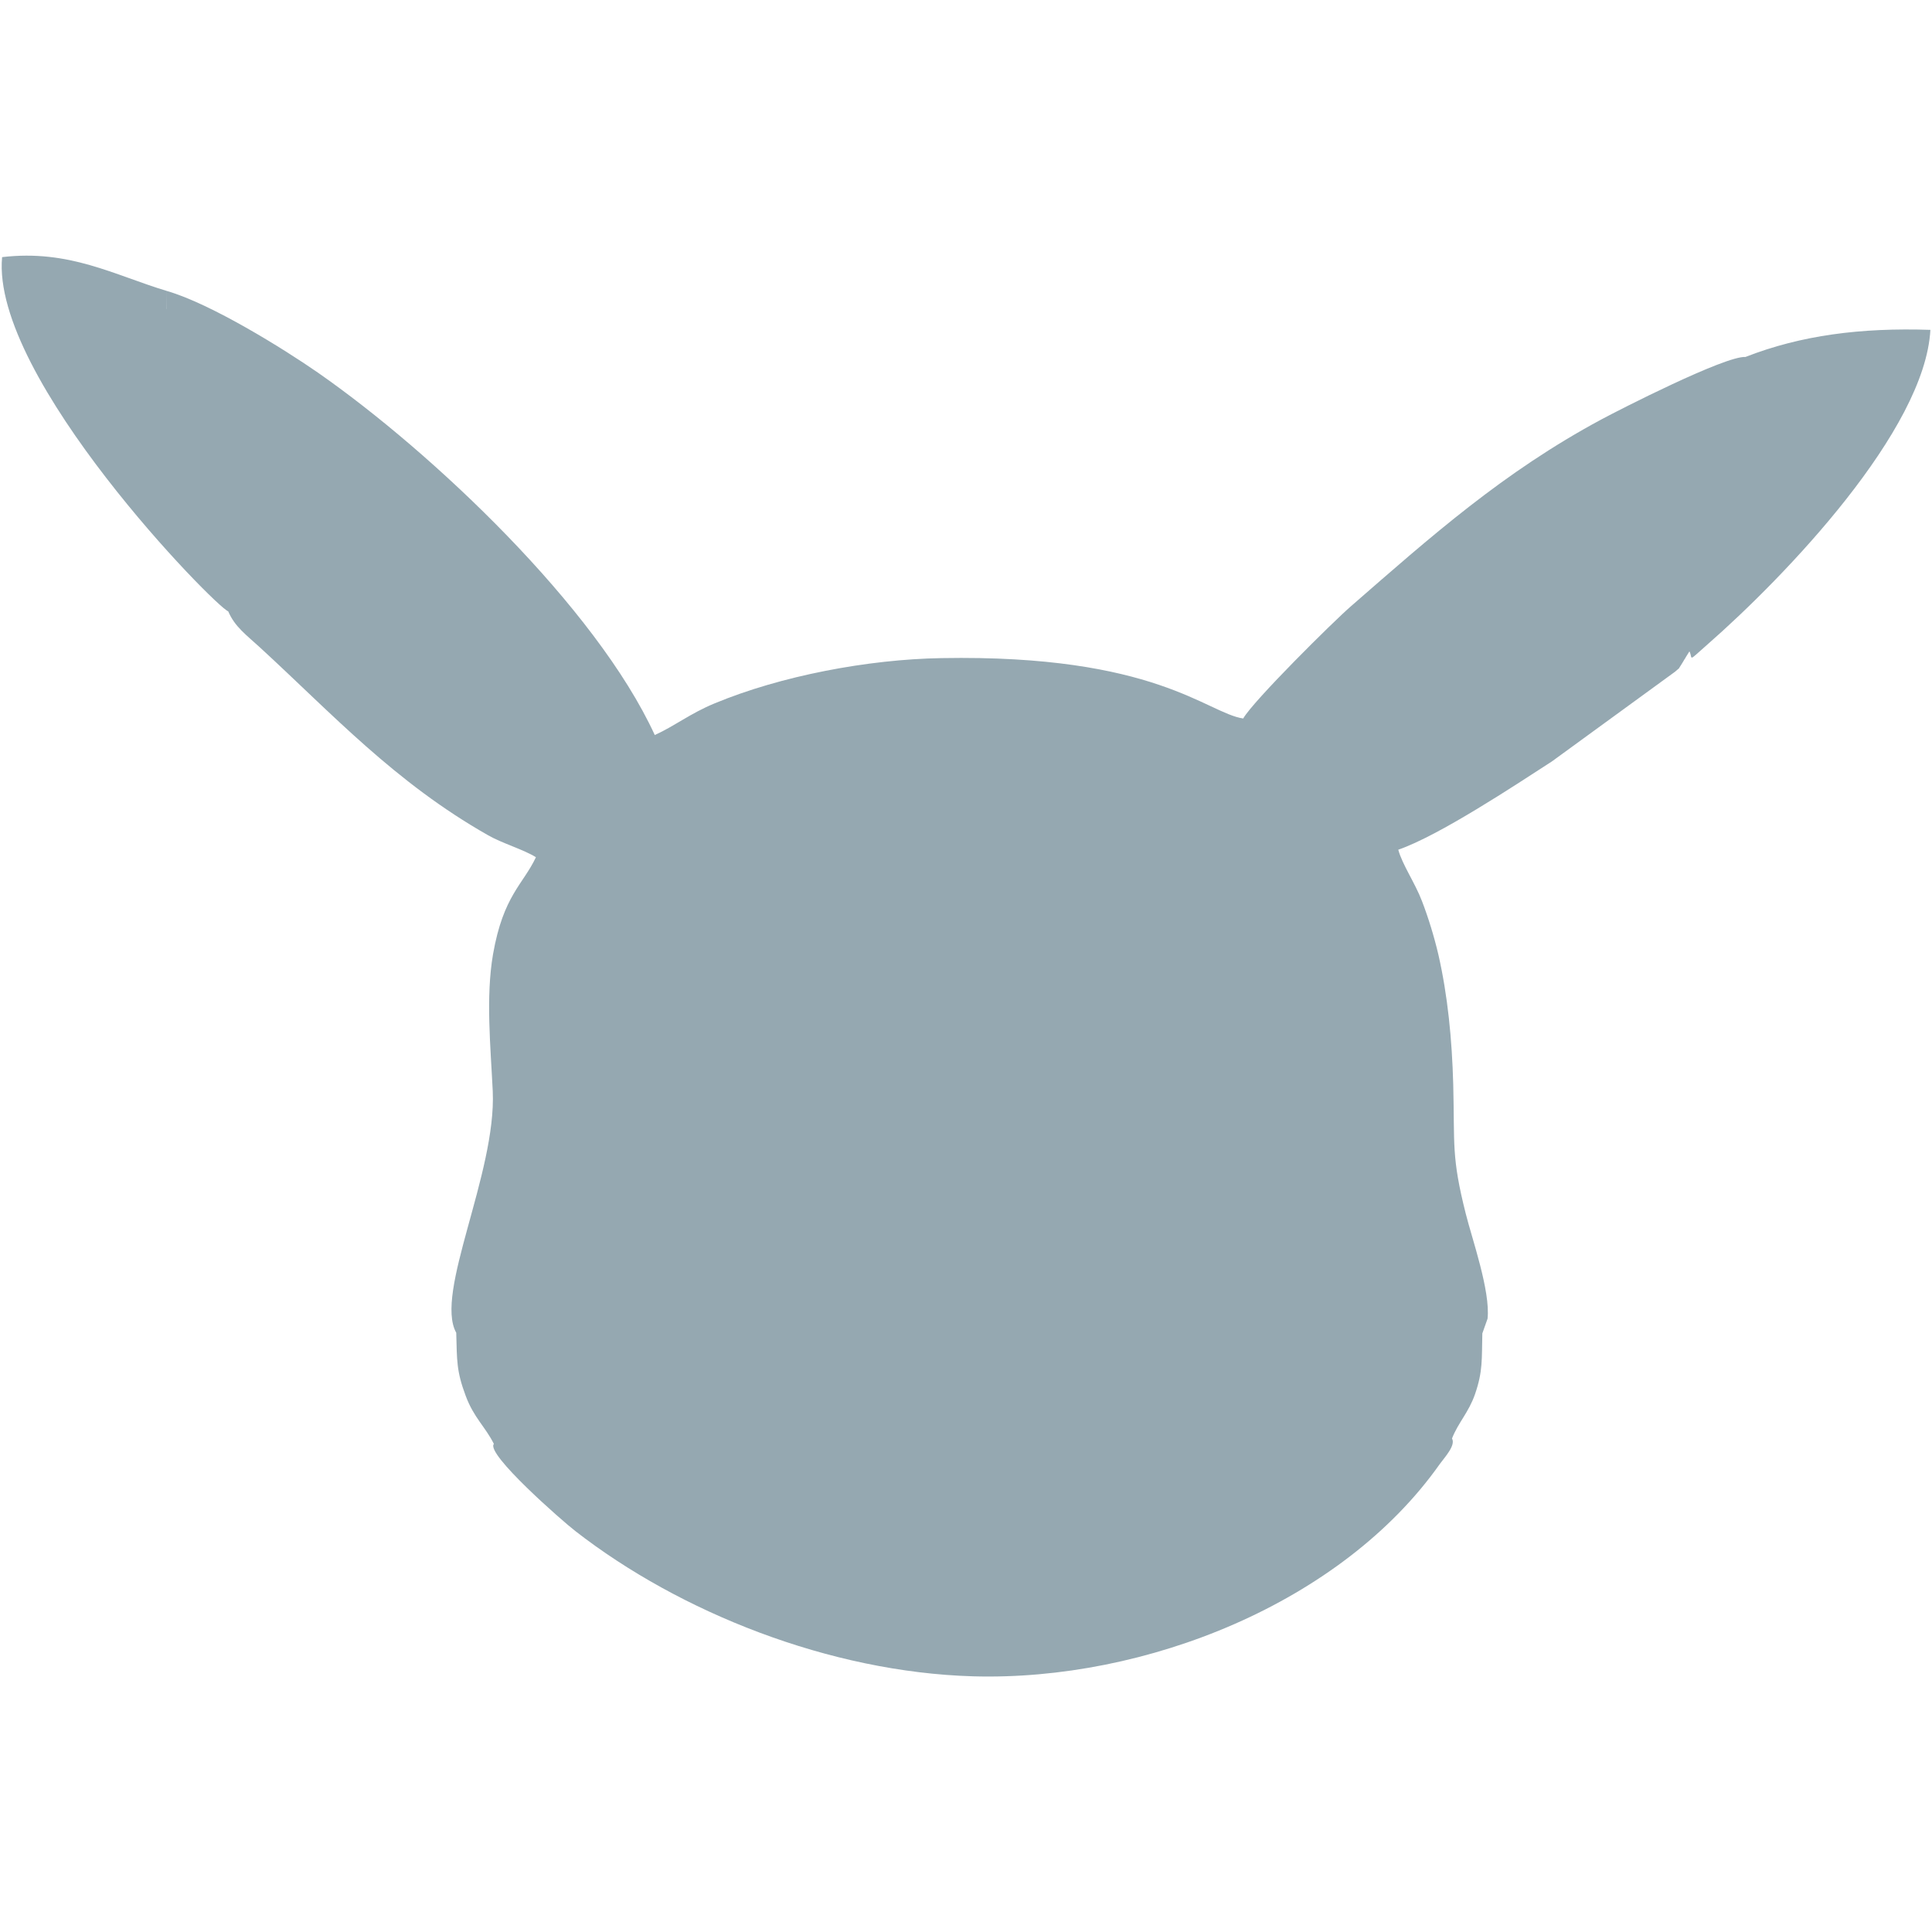 <?xml version="1.0" encoding="UTF-8"?>
<!DOCTYPE svg PUBLIC "-//W3C//DTD SVG 1.1//EN" "http://www.w3.org/Graphics/SVG/1.1/DTD/svg11.dtd">
<!-- Creator: CorelDRAW X7 -->
<svg xmlns="http://www.w3.org/2000/svg" xml:space="preserve" width="24px" height="24px" version="1.1" style="shape-rendering:geometricPrecision; text-rendering:geometricPrecision; image-rendering:optimizeQuality; fill-rule:evenodd; clip-rule:evenodd"
viewBox="0 0 2400000 2400000"
 xmlns:xlink="http://www.w3.org/1999/xlink">
 <defs>
  <style type="text/css">
   <![CDATA[
    .fil0 {fill:#95A8B1}
   ]]>
  </style>
 </defs>
 <g id="Layer_x0020_1">
  <path class="fil0" d="M207068 383896l-118 0 354 -22443 -236 22443zm76424 375509c8151,19136 22326,29177 39453,44887 89655,82331 167379,167497 283375,233290 17482,10041 44177,17719 59415,27287 -15829,33782 -40516,47485 -53273,120484 -9214,53273 -2953,115641 -355,170213 4607,102294 -72881,250773 -45358,300030 945,34610 236,47603 11694,78197 10158,27404 24215,38271 35082,59887 -10631,12049 85166,95915 101112,108200 129816,101112 316094,175293 493986,180490 214864,6143 458549,-91544 579978,-263766 5670,-7914 20081,-23152 15120,-31656 7678,-19727 20671,-32248 28585,-55045 9923,-28704 8269,-43233 9096,-75480l6496 -18309c3662,-34373 -19372,-99459 -27049,-130288 -17955,-71110 -13703,-85048 -15593,-160646 -1535,-56344 -6851,-110444 -18427,-161237 -5315,-22679 -12639,-46421 -20435,-66620 -8623,-22680 -24333,-45005 -29412,-63786 50674,-17482 145290,-80205 190767,-109617l153086 -111507c8032,-7206 2362,-945 7678,-8741 708,-945 1063,-1890 1771,-2835 591,-827 1182,-2008 1772,-3071 827,-1063 1536,-2245 2126,-3426l4489 -7205c4725,9450 -3307,13938 22207,-8387 97687,-85520 270381,-266247 277114,-390983 -86583,-2835 -160410,6615 -229747,33664 -25160,-1535 -156393,65440 -179191,77725 -121665,65439 -211202,145053 -310779,231873 -21852,18899 -121074,117177 -133950,139502 -45240,-6733 -109026,-79851 -374919,-75008 -91426,1536 -199626,22089 -281956,56345 -29531,12166 -50202,28467 -74063,39216 -73117,-158992 -276759,-351413 -418269,-450044 -42642,-29649 -133006,-85757 -187814,-101585 -65794,-19845 -121311,-51856 -204705,-42051 -14057,149778 265420,434924 280893,440003z"/>
 </g>
</svg>
